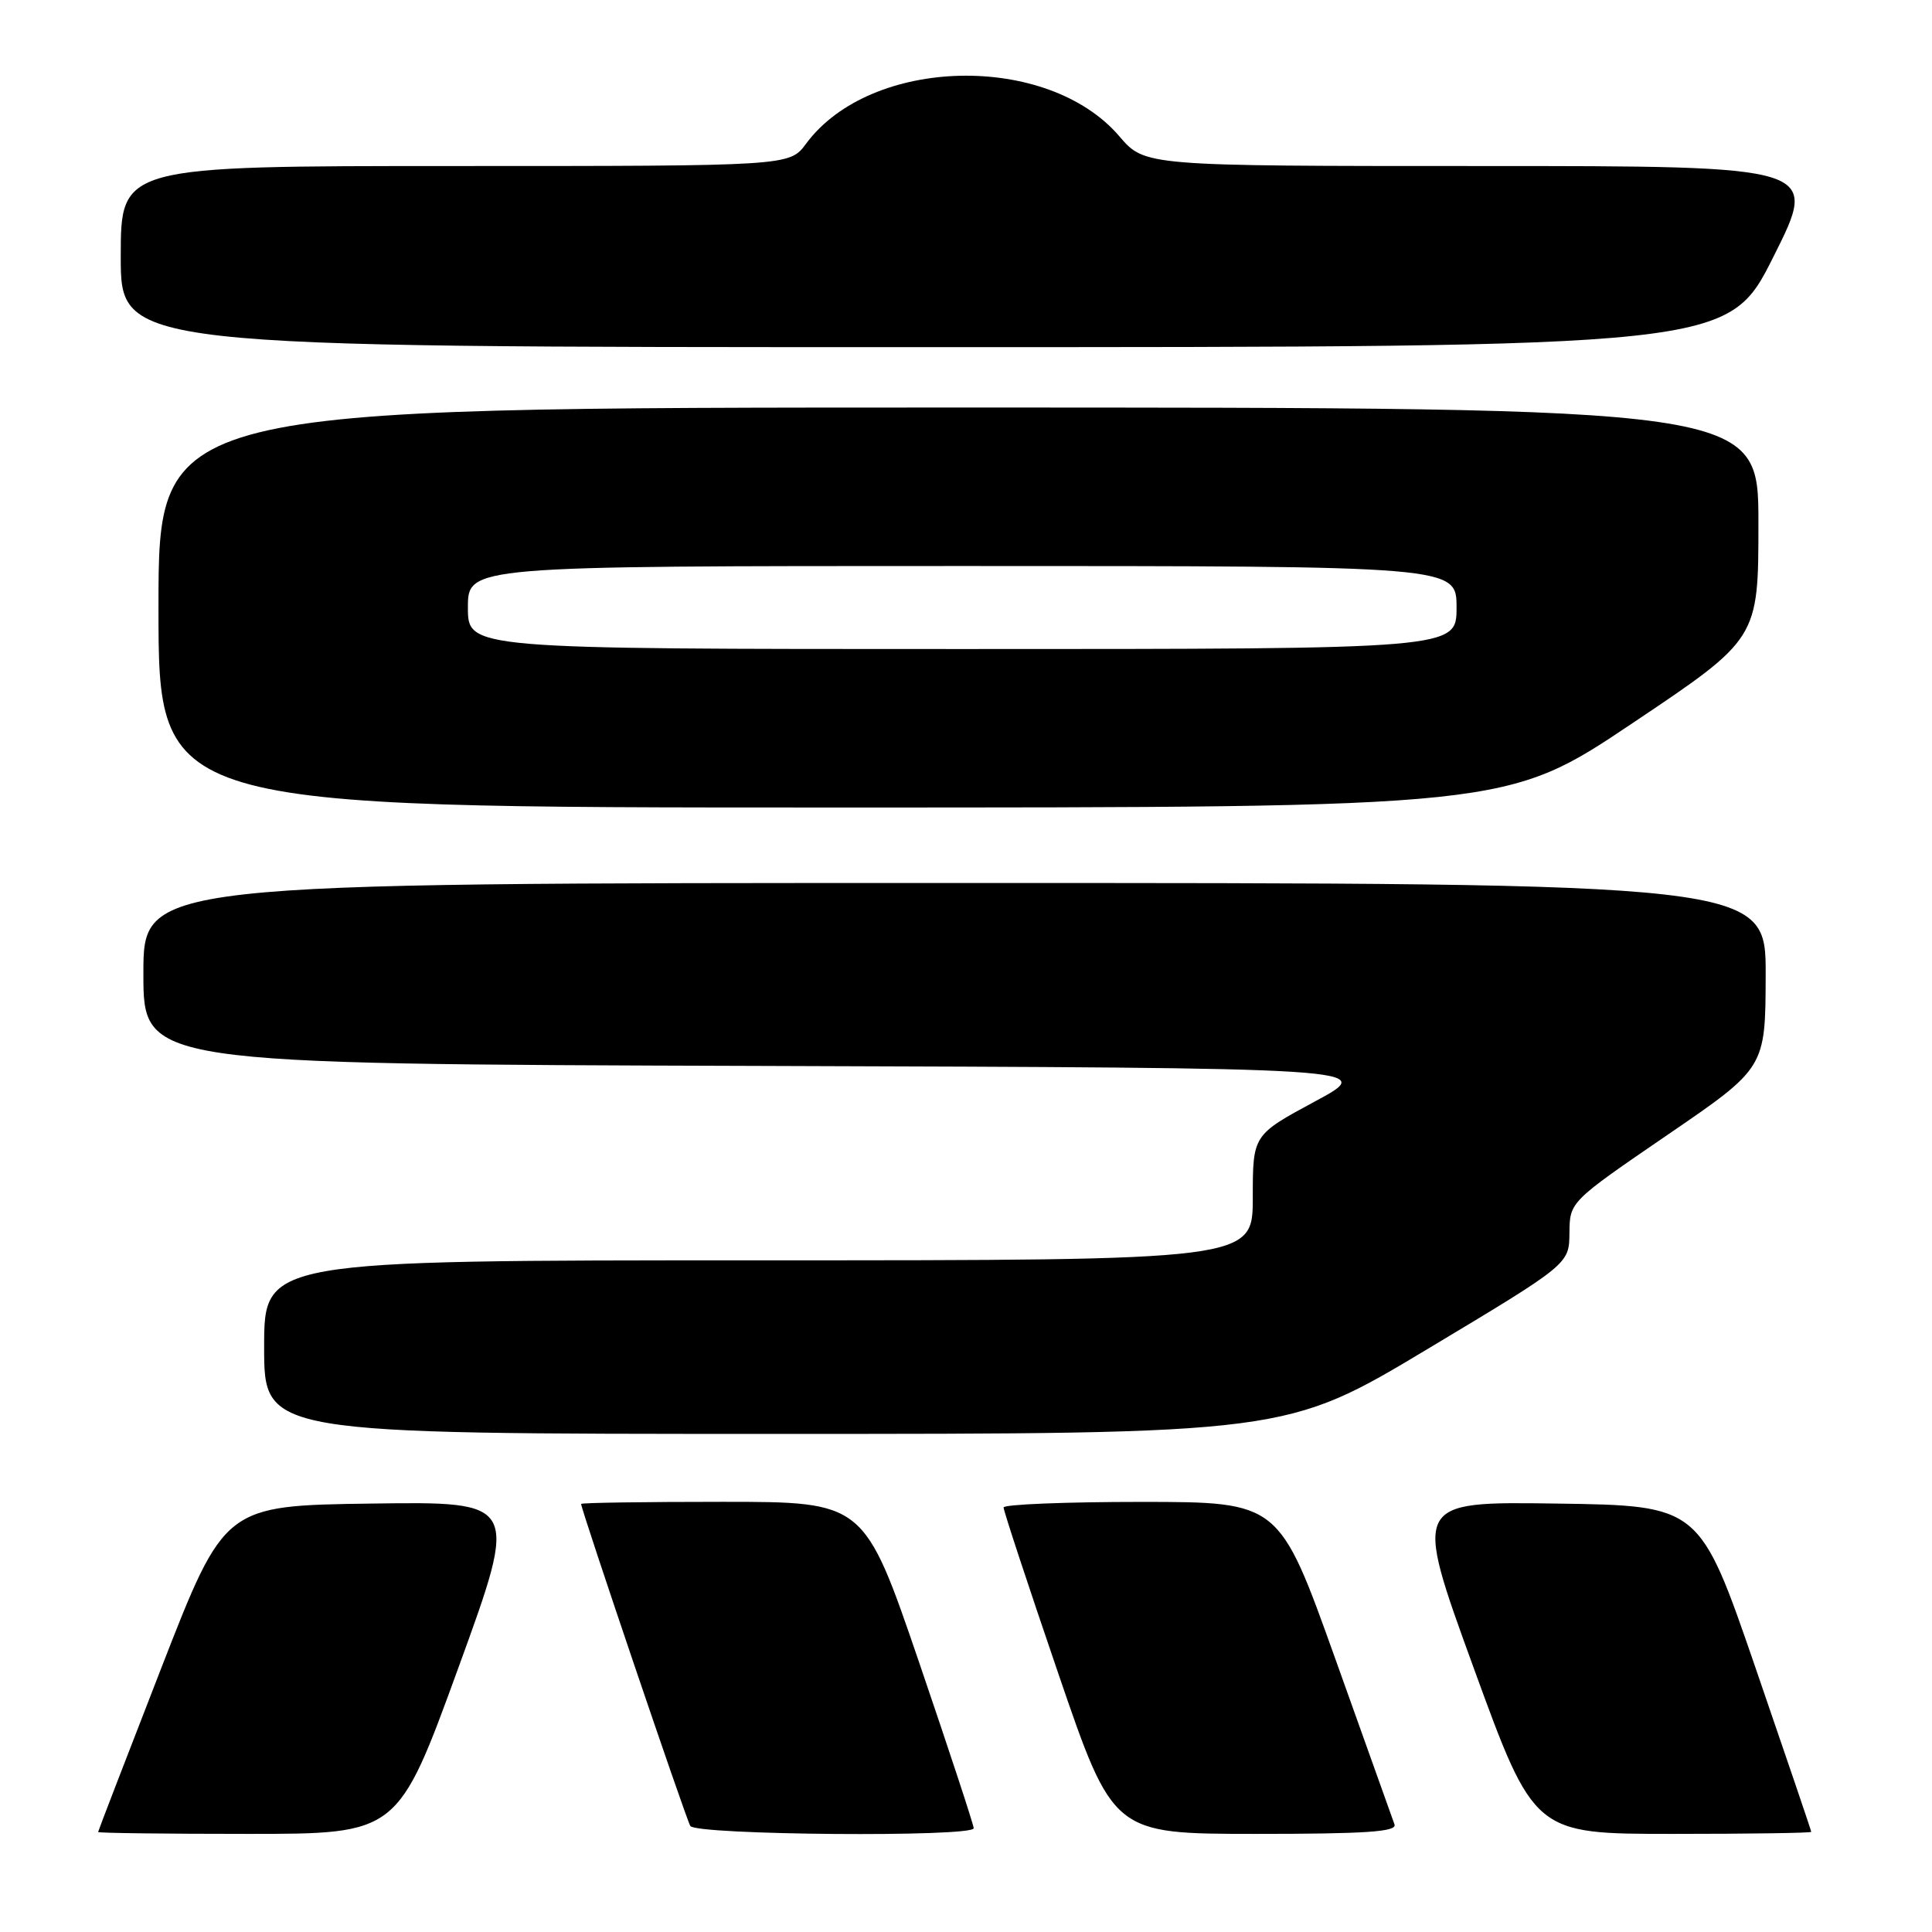 <?xml version="1.0" encoding="UTF-8" standalone="no"?>
<!DOCTYPE svg PUBLIC "-//W3C//DTD SVG 1.1//EN" "http://www.w3.org/Graphics/SVG/1.1/DTD/svg11.dtd" >
<svg xmlns="http://www.w3.org/2000/svg" xmlns:xlink="http://www.w3.org/1999/xlink" version="1.1" viewBox="0 0 256 256">
 <g >
 <path fill="currentColor"
d=" M 60.74 220.98 C 68.75 198.96 68.75 198.96 49.25 199.23 C 29.75 199.50 29.75 199.50 21.38 221.00 C 16.78 232.82 13.01 242.61 13.00 242.75 C 13.00 242.89 21.94 243.00 32.86 243.00 C 52.72 243.00 52.72 243.00 60.74 220.98 Z  M 129.02 242.25 C 129.03 241.84 125.77 231.94 121.78 220.25 C 114.51 199.00 114.51 199.00 95.76 199.00 C 85.44 199.00 77.00 199.12 77.00 199.28 C 77.00 200.03 90.90 241.03 91.47 241.95 C 92.22 243.16 128.99 243.46 129.02 242.25 Z  M 184.78 241.75 C 184.54 241.06 181.00 231.17 176.92 219.76 C 169.50 199.02 169.50 199.02 151.25 199.01 C 141.21 199.01 132.99 199.34 132.98 199.75 C 132.97 200.16 136.23 210.06 140.23 221.75 C 147.50 242.99 147.50 242.99 166.36 243.00 C 181.01 243.00 185.12 242.72 184.78 241.75 Z  M 240.00 242.73 C 240.00 242.58 236.67 232.79 232.61 220.98 C 225.22 199.50 225.22 199.50 206.23 199.23 C 187.25 198.96 187.25 198.96 195.26 220.98 C 203.28 243.00 203.28 243.00 221.64 243.00 C 231.74 243.00 240.00 242.88 240.00 242.73 Z  M 189.16 178.75 C 207.92 167.50 207.92 167.50 207.96 163.37 C 208.00 159.24 208.00 159.24 220.96 150.37 C 233.93 141.50 233.93 141.50 233.96 129.25 C 234.00 117.00 234.00 117.00 126.50 117.00 C 19.00 117.00 19.00 117.00 19.00 128.99 C 19.00 140.99 19.00 140.99 100.75 141.24 C 182.50 141.50 182.50 141.50 174.25 145.94 C 166.00 150.39 166.00 150.39 166.00 158.69 C 166.00 167.00 166.00 167.00 100.50 167.00 C 35.00 167.00 35.00 167.00 35.00 178.50 C 35.00 190.00 35.00 190.00 102.70 190.00 C 170.40 190.00 170.40 190.00 189.16 178.75 Z  M 216.32 95.82 C 233.00 84.64 233.00 84.64 233.00 69.32 C 233.00 54.00 233.00 54.00 127.00 54.00 C 21.00 54.00 21.00 54.00 21.00 80.50 C 21.00 107.00 21.00 107.00 110.32 107.00 C 199.65 107.00 199.65 107.00 216.32 95.82 Z  M 235.00 34.00 C 241.02 22.00 241.02 22.00 196.35 22.00 C 151.69 22.00 151.69 22.00 148.32 18.06 C 138.79 6.93 115.36 7.48 106.81 19.04 C 104.62 22.00 104.62 22.00 60.31 22.00 C 16.00 22.00 16.00 22.00 16.00 34.00 C 16.00 46.00 16.00 46.00 122.49 46.00 C 228.98 46.00 228.98 46.00 235.00 34.00 Z  M 62.00 80.50 C 62.00 75.00 62.00 75.00 127.50 75.00 C 193.00 75.00 193.00 75.00 193.00 80.50 C 193.00 86.00 193.00 86.00 127.50 86.00 C 62.00 86.00 62.00 86.00 62.00 80.50 Z "/>
</g>
</svg>
